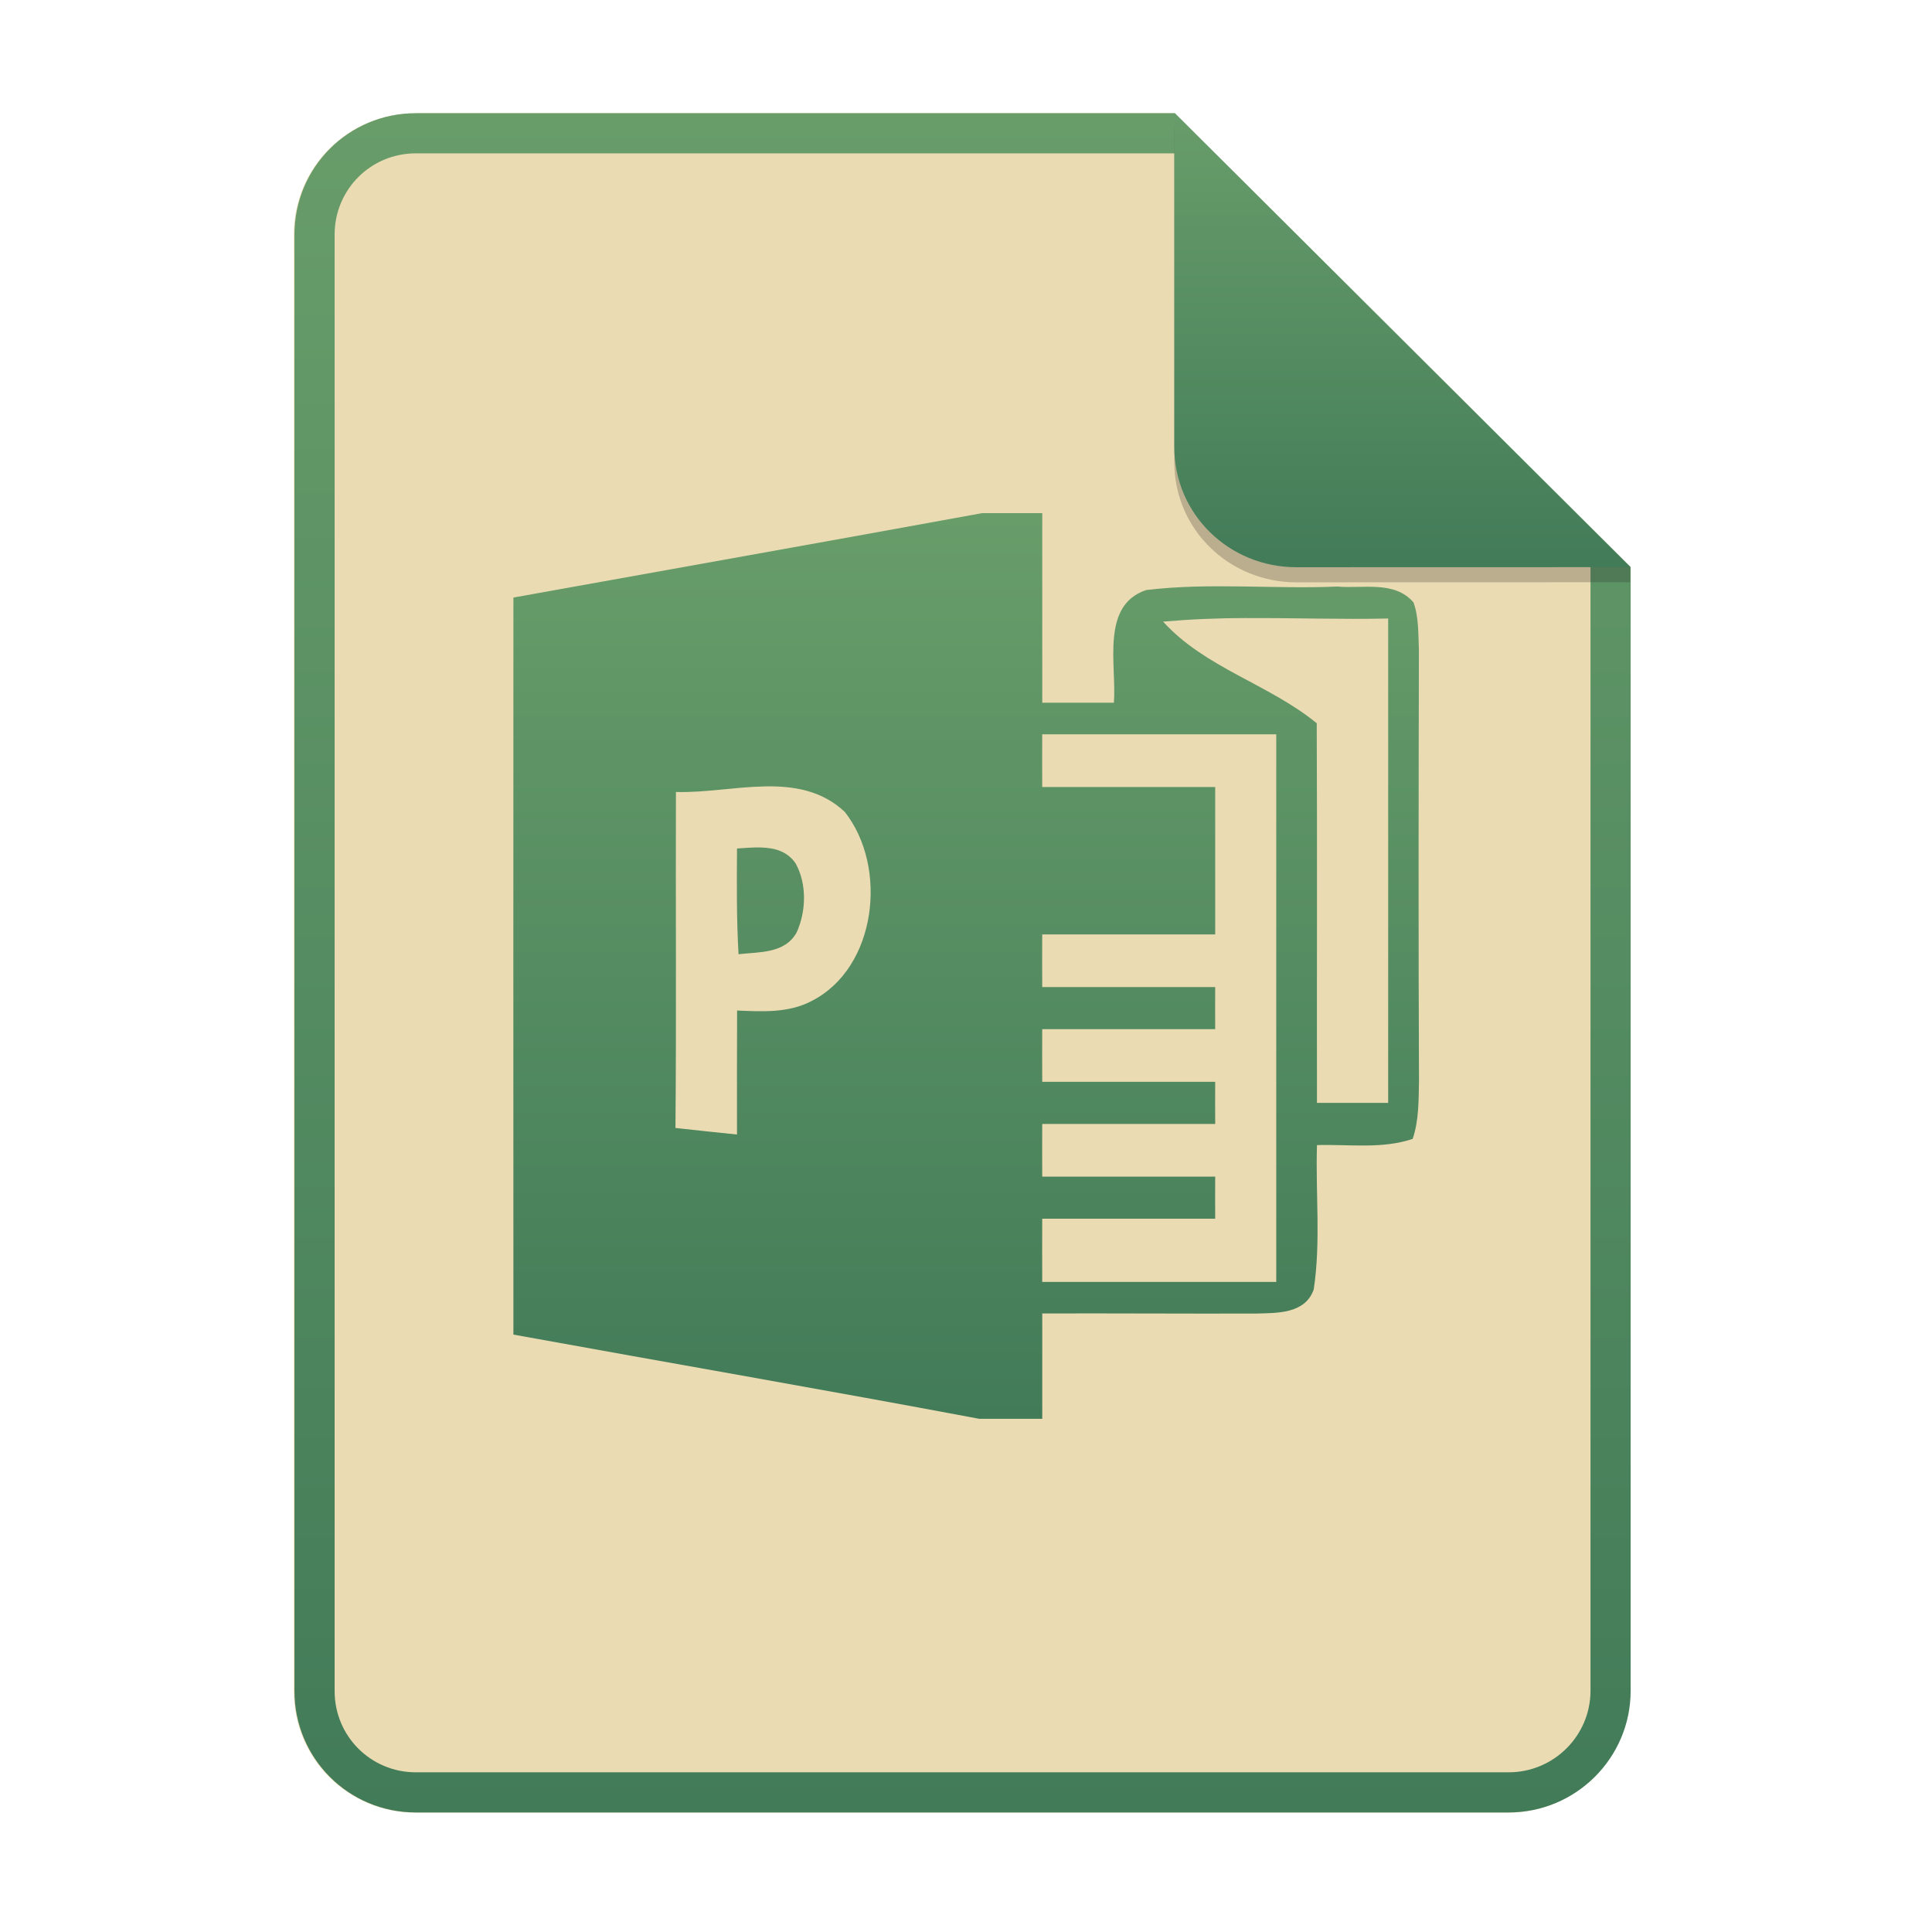 <svg width="256" height="256" fill="none" version="1.1" viewBox="0 0 256 256" xmlns="http://www.w3.org/2000/svg">
  <path d="m55.08 15h100.5l60.4 60.15 2e-3 148.9c0 8.911-7.262 16.13-16.17 16.13h-144.8c-8.91 0-16.08-7.174-16.08-16.08v-193c0-8.91 7.173-16.08 16.08-16.08h1e-4z" fill="#ebdbb2"/>
  <path d="m155.6 20.32h-100.5c-5.973 0-10.76 4.792-10.76 10.76v193c0 5.973 4.792 10.76 10.76 10.76h144.8c5.992 0 10.85-4.856 10.85-10.81v-148.9l-55.08-54.83zm0-5.319h-100.5c-8.91 0-16.08 7.173-16.08 16.08v193c0 8.91 7.173 16.08 16.08 16.08h144.8c8.911 0 16.17-7.218 16.17-16.13l-2e-3 -148.9-60.4-60.15z" clip-rule="evenodd" fill="url(#paint0_linear)" fill-rule="evenodd"/>
  <path d="m130.1 68c-20.68 3.78-41.38 7.451-62.07 11.18-0.012 32.55-0.012 65.11 0 97.66 20.57 3.738 41.17 7.298 61.73 11.16h8.344v-13.96c9.452-0.03 18.89 0.042 28.34 0.012 2.739-0.084 6.485 0.072 7.631-3.193 0.958-6.308 0.228-12.77 0.432-19.13 4.206-0.127 8.6 0.557 12.68-0.823 0.824-2.43 0.783-5.054 0.836-7.594-0.082-19.06-0.053-38.13-0.012-57.19-0.094-2.11 0-4.299-0.713-6.295-2.507-2.941-6.767-1.797-10.1-2.105-8.437 0.363-16.95-0.557-25.33 0.464-6.065 2.034-3.892 9.944-4.271 14.93h-9.493v-25.12h-8.006zm35.19 13.9c6.212-0.034 12.44 0.194 18.65 0.055v64.18h-9.436c-0.025-16.77 0.041-33.53-0.029-50.3-6.334-5.189-14.84-7.354-20.36-13.47 3.715-0.318 7.441-0.475 11.17-0.472h4e-3zm-27.19 15.4h31.01v72.56h-31.01c-0.013-2.793-0.013-5.581 0-8.374h22.92c-0.012-1.857-0.012-3.726 0-5.582h-22.92c-0.013-2.329-0.013-4.641 0-6.974h22.92c-0.012-1.856-0.012-3.725 0-5.582h-22.92c-0.013-2.328-0.013-4.645 0-6.978h22.92c-0.012-1.856-0.012-3.725 0-5.581h-22.92c-0.014-2.325-0.014-4.65 0-6.974h22.92v-19.53h-22.92c-0.014-2.326-0.014-4.652 0-6.978v-0.004zm-36.88 6.902c3.913-0.085 7.663 0.514 10.71 3.371 5.784 7.324 4.235 20.69-4.381 25.06-3.057 1.62-6.563 1.409-9.881 1.266-0.018 5.476-0.022 10.95-0.012 16.43-2.727-0.283-5.45-0.561-8.156-0.869 0.135-14.85 0.012-29.68 0.065-44.52 3.672 0.118 7.744-0.65 11.65-0.734zm-0.396 8.092c-1.072-0.03-2.168 0.076-3.167 0.135-0.029 4.674-0.069 9.349 0.204 14.01 2.69-0.321 6.142-0.043 7.708-2.903 1.255-2.801 1.361-6.362-0.123-9.096-1.112-1.667-2.832-2.093-4.622-2.143z" fill="url(#paint1_linear)"/>
  <path d="m155.6 17v44.23c0 8.91 7.259 15.93 16.17 15.93l44.23-0.011v-2l-60.4-58.15z" fill="#282828" opacity=".25"/>
  <path d="m155.6 15v44.23c0 8.91 7.259 15.93 16.17 15.93l44.23-0.011-60.4-60.15z" fill="url(#paint2_linear)"/>
  <defs>
    <linearGradient id="paint0_linear" x1="127.5" x2="127.5" y1="240.2" y2="15" gradientUnits="userSpaceOnUse">
      <stop stop-color="#427b58" offset="0"/>
      <stop stop-color="#689d6a" offset="1"/>
    </linearGradient>
    <linearGradient id="paint1_linear" x1="128" x2="128" y1="188" y2="68" gradientUnits="userSpaceOnUse">
      <stop stop-color="#427b58" offset="0"/>
      <stop stop-color="#689d6a" offset="1"/>
    </linearGradient>
    <linearGradient id="paint2_linear" x1="185.8" x2="185.8" y1="75.16" y2="15" gradientUnits="userSpaceOnUse">
      <stop stop-color="#427b58" offset="0"/>
      <stop stop-color="#689d6a" offset="1"/>
    </linearGradient>
  </defs>
</svg>
